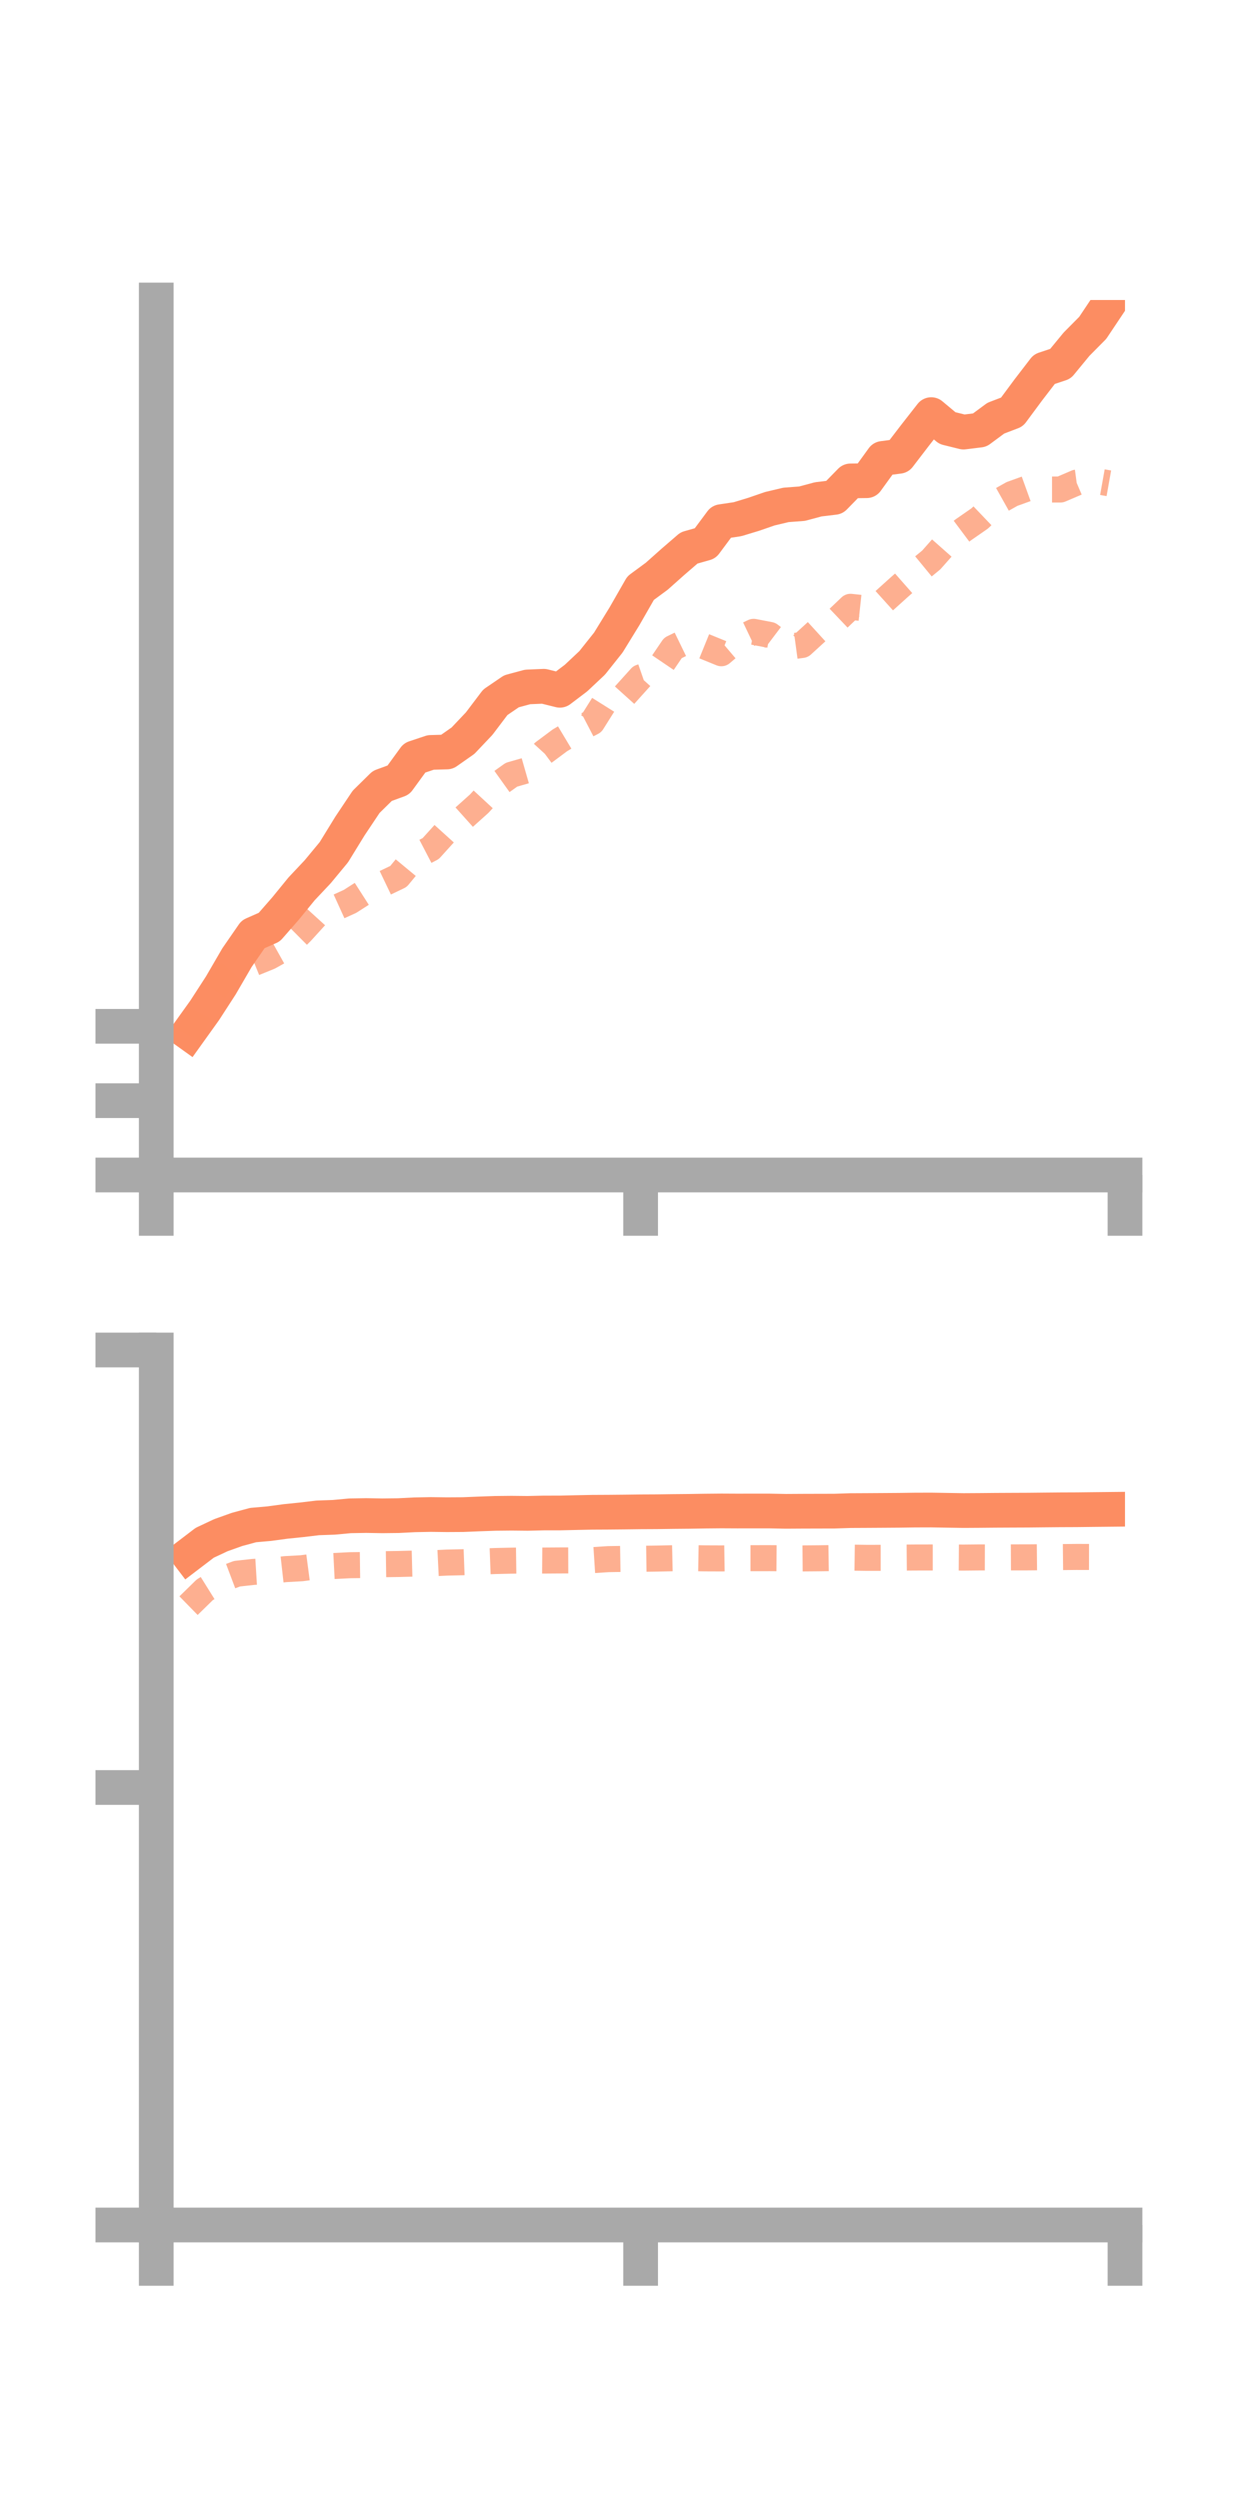 <?xml version="1.0" encoding="utf-8" standalone="no"?>
<!DOCTYPE svg PUBLIC "-//W3C//DTD SVG 1.1//EN"
  "http://www.w3.org/Graphics/SVG/1.1/DTD/svg11.dtd">
<!-- Created with matplotlib (https://matplotlib.org/) -->
<svg height="144pt" version="1.1" viewBox="0 0 72 144" width="72pt" xmlns="http://www.w3.org/2000/svg" xmlns:xlink="http://www.w3.org/1999/xlink">
 <defs>
  <style type="text/css">*{stroke-linecap:butt;stroke-linejoin:round;}</style>
 </defs>
 <g id="figure_1">
  <g id="patch_1">
   <path d="M 0 144 
L 72 144 
L 72 0 
L 0 0 
z
" style="fill:none;"/>
  </g>
  <g id="axes_1">
   <g id="patch_2">
    <path d="M 9 67.68 
L 64.8 67.68 
L 64.8 17.28 
L 9 17.28 
z
" style="fill:none;"/>
   </g>
   <g id="matplotlib.axis_1">
    <g id="xtick_1">
     <g id="line2d_1">
      <defs>
       <path d="M 0 0 
L 0 3.5 
" id="mc9fab3b5ba" style="stroke:#a9a9a9;stroke-width:2;"/>
      </defs>
      <g>
       <use style="fill:#a9a9a9;stroke:#a9a9a9;stroke-width:2;" x="9" xlink:href="#mc9fab3b5ba" y="67.68"/>
      </g>
     </g>
    </g>
    <g id="xtick_2">
     <g id="line2d_2">
      <g>
       <use style="fill:#a9a9a9;stroke:#a9a9a9;stroke-width:2;" x="36.9" xlink:href="#mc9fab3b5ba" y="67.68"/>
      </g>
     </g>
    </g>
    <g id="xtick_3">
     <g id="line2d_3">
      <g>
       <use style="fill:#a9a9a9;stroke:#a9a9a9;stroke-width:2;" x="64.8" xlink:href="#mc9fab3b5ba" y="67.68"/>
      </g>
     </g>
    </g>
   </g>
   <g id="matplotlib.axis_2">
    <g id="ytick_1">
     <g id="line2d_4">
      <defs>
       <path d="M 0 0 
L -3.5 0 
" id="m111292c4f5" style="stroke:#a9a9a9;stroke-width:2;"/>
      </defs>
      <g>
       <use style="fill:#a9a9a9;stroke:#a9a9a9;stroke-width:2;" x="9" xlink:href="#m111292c4f5" y="67.68"/>
      </g>
     </g>
    </g>
    <g id="ytick_2">
     <g id="line2d_5">
      <g>
       <use style="fill:#a9a9a9;stroke:#a9a9a9;stroke-width:2;" x="9" xlink:href="#m111292c4f5" y="63.398"/>
      </g>
     </g>
    </g>
    <g id="ytick_3">
     <g id="line2d_6">
      <g>
       <use style="fill:#a9a9a9;stroke:#a9a9a9;stroke-width:2;" x="9" xlink:href="#m111292c4f5" y="59.116"/>
      </g>
     </g>
    </g>
   </g>
   <g id="line2d_7">
    <path clip-path="url(#pd0cbbc31f9)" d="M 10.86 59.495 
L 11.79 58.197 
L 12.72 56.76 
L 13.65 55.16 
L 14.58 53.814 
L 15.51 53.404 
L 16.44 52.34 
L 17.37 51.2 
L 18.3 50.212 
L 19.23 49.089 
L 20.16 47.576 
L 21.09 46.184 
L 22.02 45.269 
L 22.95 44.929 
L 23.88 43.651 
L 24.81 43.34 
L 25.74 43.314 
L 26.67 42.662 
L 27.6 41.681 
L 28.53 40.452 
L 29.46 39.818 
L 30.39 39.568 
L 31.32 39.529 
L 32.25 39.76 
L 33.18 39.055 
L 34.11 38.181 
L 35.04 37.012 
L 35.97 35.499 
L 36.9 33.875 
L 37.83 33.19 
L 38.76 32.362 
L 39.69 31.56 
L 40.62 31.296 
L 41.55 30.045 
L 42.48 29.906 
L 43.41 29.624 
L 44.34 29.303 
L 45.27 29.082 
L 46.2 29.012 
L 47.13 28.762 
L 48.06 28.65 
L 48.99 27.7 
L 49.92 27.688 
L 50.85 26.404 
L 51.78 26.284 
L 52.71 25.071 
L 53.64 23.882 
L 54.57 24.659 
L 55.5 24.889 
L 56.43 24.774 
L 57.36 24.086 
L 58.29 23.731 
L 59.22 22.475 
L 60.15 21.264 
L 61.08 20.954 
L 62.01 19.824 
L 62.94 18.886 
L 63.87 17.494 
" style="fill:none;stroke:#fc8d62;stroke-linecap:square;stroke-width:2;"/>
   </g>
   <g id="line2d_8">
    <path clip-path="url(#pd0cbbc31f9)" d="M 10.86 59.651 
L 11.79 57.792 
L 12.72 56.593 
L 13.65 55.542 
L 14.58 55.492 
L 15.51 55.113 
L 16.44 54.593 
L 17.37 53.669 
L 18.3 52.646 
L 19.23 52.343 
L 20.16 51.92 
L 21.09 51.324 
L 22.02 50.93 
L 22.95 50.485 
L 23.88 49.362 
L 24.81 48.878 
L 25.74 47.85 
L 26.67 47.128 
L 27.6 46.294 
L 28.53 45.288 
L 29.46 44.624 
L 30.39 44.357 
L 31.32 43.337 
L 32.25 42.644 
L 33.18 42.087 
L 34.11 41.603 
L 35.04 40.123 
L 35.97 40.047 
L 36.9 39.015 
L 37.83 38.693 
L 38.76 37.322 
L 39.69 36.87 
L 40.62 37.248 
L 41.55 37.627 
L 42.48 36.837 
L 43.41 36.394 
L 44.34 36.573 
L 45.27 37.276 
L 46.2 37.15 
L 47.13 36.301 
L 48.06 35.837 
L 48.99 34.952 
L 49.92 35.052 
L 50.85 34.676 
L 51.78 33.837 
L 52.71 33.018 
L 53.64 32.254 
L 54.57 31.203 
L 55.5 30.508 
L 56.43 29.863 
L 57.36 28.975 
L 58.29 28.453 
L 59.22 28.117 
L 60.15 28.196 
L 61.08 28.196 
L 62.01 27.798 
L 62.94 27.673 
L 63.87 27.838 
" style="fill:none;stroke:#fc8d62;stroke-dasharray:1.5,1.5;stroke-dashoffset:0;stroke-opacity:0.7;stroke-width:1.5;"/>
   </g>
   <g id="patch_3">
    <path d="M 9 67.68 
L 9 17.28 
" style="fill:none;stroke:#a9a9a9;stroke-linecap:square;stroke-linejoin:miter;stroke-width:2;"/>
   </g>
   <g id="patch_4">
    <path d="M 64.8 67.68 
L 64.8 17.28 
" style="fill:none;"/>
   </g>
   <g id="patch_5">
    <path d="M 9 67.68 
L 64.8 67.68 
" style="fill:none;stroke:#a9a9a9;stroke-linecap:square;stroke-linejoin:miter;stroke-width:2;"/>
   </g>
   <g id="patch_6">
    <path d="M 9 17.28 
L 64.8 17.28 
" style="fill:none;"/>
   </g>
  </g>
  <g id="axes_2">
   <g id="patch_7">
    <path d="M 9 128.16 
L 64.8 128.16 
L 64.8 77.76 
L 9 77.76 
z
" style="fill:none;"/>
   </g>
   <g id="matplotlib.axis_3">
    <g id="xtick_4">
     <g id="line2d_9">
      <g>
       <use style="fill:#a9a9a9;stroke:#a9a9a9;stroke-width:2;" x="9" xlink:href="#mc9fab3b5ba" y="128.16"/>
      </g>
     </g>
    </g>
    <g id="xtick_5">
     <g id="line2d_10">
      <g>
       <use style="fill:#a9a9a9;stroke:#a9a9a9;stroke-width:2;" x="36.9" xlink:href="#mc9fab3b5ba" y="128.16"/>
      </g>
     </g>
    </g>
    <g id="xtick_6">
     <g id="line2d_11">
      <g>
       <use style="fill:#a9a9a9;stroke:#a9a9a9;stroke-width:2;" x="64.8" xlink:href="#mc9fab3b5ba" y="128.16"/>
      </g>
     </g>
    </g>
   </g>
   <g id="matplotlib.axis_4">
    <g id="ytick_4">
     <g id="line2d_12">
      <g>
       <use style="fill:#a9a9a9;stroke:#a9a9a9;stroke-width:2;" x="9" xlink:href="#m111292c4f5" y="128.16"/>
      </g>
     </g>
    </g>
    <g id="ytick_5">
     <g id="line2d_13">
      <g>
       <use style="fill:#a9a9a9;stroke:#a9a9a9;stroke-width:2;" x="9" xlink:href="#m111292c4f5" y="102.96"/>
      </g>
     </g>
    </g>
    <g id="ytick_6">
     <g id="line2d_14">
      <g>
       <use style="fill:#a9a9a9;stroke:#a9a9a9;stroke-width:2;" x="9" xlink:href="#m111292c4f5" y="77.76"/>
      </g>
     </g>
    </g>
   </g>
   <g id="line2d_15">
    <path clip-path="url(#p2374d4b87f)" d="M 10.86 89.574 
L 11.79 88.865 
L 12.72 88.428 
L 13.65 88.096 
L 14.58 87.844 
L 15.51 87.762 
L 16.44 87.636 
L 17.37 87.541 
L 18.3 87.43 
L 19.23 87.397 
L 20.16 87.311 
L 21.09 87.295 
L 22.02 87.311 
L 22.95 87.3 
L 23.88 87.253 
L 24.81 87.235 
L 25.74 87.247 
L 26.67 87.241 
L 27.6 87.203 
L 28.53 87.17 
L 29.46 87.16 
L 30.39 87.17 
L 31.32 87.148 
L 32.25 87.147 
L 33.18 87.126 
L 34.11 87.107 
L 35.04 87.102 
L 35.97 87.093 
L 36.9 87.081 
L 37.83 87.076 
L 38.76 87.063 
L 39.69 87.054 
L 40.62 87.039 
L 41.55 87.03 
L 42.48 87.035 
L 43.41 87.033 
L 44.34 87.034 
L 45.27 87.052 
L 46.2 87.046 
L 47.13 87.043 
L 48.06 87.041 
L 48.99 87.011 
L 49.92 87.006 
L 50.85 87 
L 51.78 86.993 
L 52.71 86.98 
L 53.64 86.977 
L 54.57 86.993 
L 55.5 87.008 
L 56.43 87.002 
L 57.36 86.993 
L 58.29 86.988 
L 59.22 86.984 
L 60.15 86.974 
L 61.08 86.965 
L 62.01 86.961 
L 62.94 86.95 
L 63.87 86.94 
" style="fill:none;stroke:#fc8d62;stroke-linecap:square;stroke-width:2;"/>
   </g>
   <g id="line2d_16">
    <path clip-path="url(#p2374d4b87f)" d="M 10.86 92.486 
L 11.79 91.577 
L 12.72 90.997 
L 13.65 90.646 
L 14.58 90.543 
L 15.51 90.486 
L 16.44 90.382 
L 17.37 90.331 
L 18.3 90.208 
L 19.23 90.203 
L 20.16 90.156 
L 21.09 90.144 
L 22.02 90.099 
L 22.95 90.086 
L 23.88 90.062 
L 24.81 90.051 
L 25.74 90.005 
L 26.67 89.984 
L 27.6 89.95 
L 28.53 89.915 
L 29.46 89.894 
L 30.39 89.881 
L 31.32 89.888 
L 32.25 89.881 
L 33.18 89.878 
L 34.11 89.866 
L 35.04 89.806 
L 35.97 89.791 
L 36.9 89.787 
L 37.83 89.774 
L 38.76 89.754 
L 39.69 89.745 
L 40.62 89.761 
L 41.55 89.765 
L 42.48 89.751 
L 43.41 89.751 
L 44.34 89.75 
L 45.27 89.757 
L 46.2 89.765 
L 47.13 89.757 
L 48.06 89.744 
L 48.99 89.719 
L 49.92 89.732 
L 50.85 89.731 
L 51.78 89.72 
L 52.71 89.712 
L 53.64 89.71 
L 54.57 89.71 
L 55.5 89.717 
L 56.43 89.707 
L 57.36 89.71 
L 58.29 89.705 
L 59.22 89.704 
L 60.15 89.695 
L 61.08 89.689 
L 62.01 89.679 
L 62.94 89.681 
L 63.87 89.679 
" style="fill:none;stroke:#fc8d62;stroke-dasharray:1.5,1.5;stroke-dashoffset:0;stroke-opacity:0.7;stroke-width:1.5;"/>
   </g>
   <g id="patch_8">
    <path d="M 9 128.16 
L 9 77.76 
" style="fill:none;stroke:#a9a9a9;stroke-linecap:square;stroke-linejoin:miter;stroke-width:2;"/>
   </g>
   <g id="patch_9">
    <path d="M 64.8 128.16 
L 64.8 77.76 
" style="fill:none;"/>
   </g>
   <g id="patch_10">
    <path d="M 9 128.16 
L 64.8 128.16 
" style="fill:none;stroke:#a9a9a9;stroke-linecap:square;stroke-linejoin:miter;stroke-width:2;"/>
   </g>
   <g id="patch_11">
    <path d="M 9 77.76 
L 64.8 77.76 
" style="fill:none;"/>
   </g>
  </g>
 </g>
 <defs>
  <clipPath id="pd0cbbc31f9">
   <rect height="50.4" width="55.8" x="9" y="17.28"/>
  </clipPath>
  <clipPath id="p2374d4b87f">
   <rect height="50.4" width="55.8" x="9" y="77.76"/>
  </clipPath>
 </defs>
</svg>
